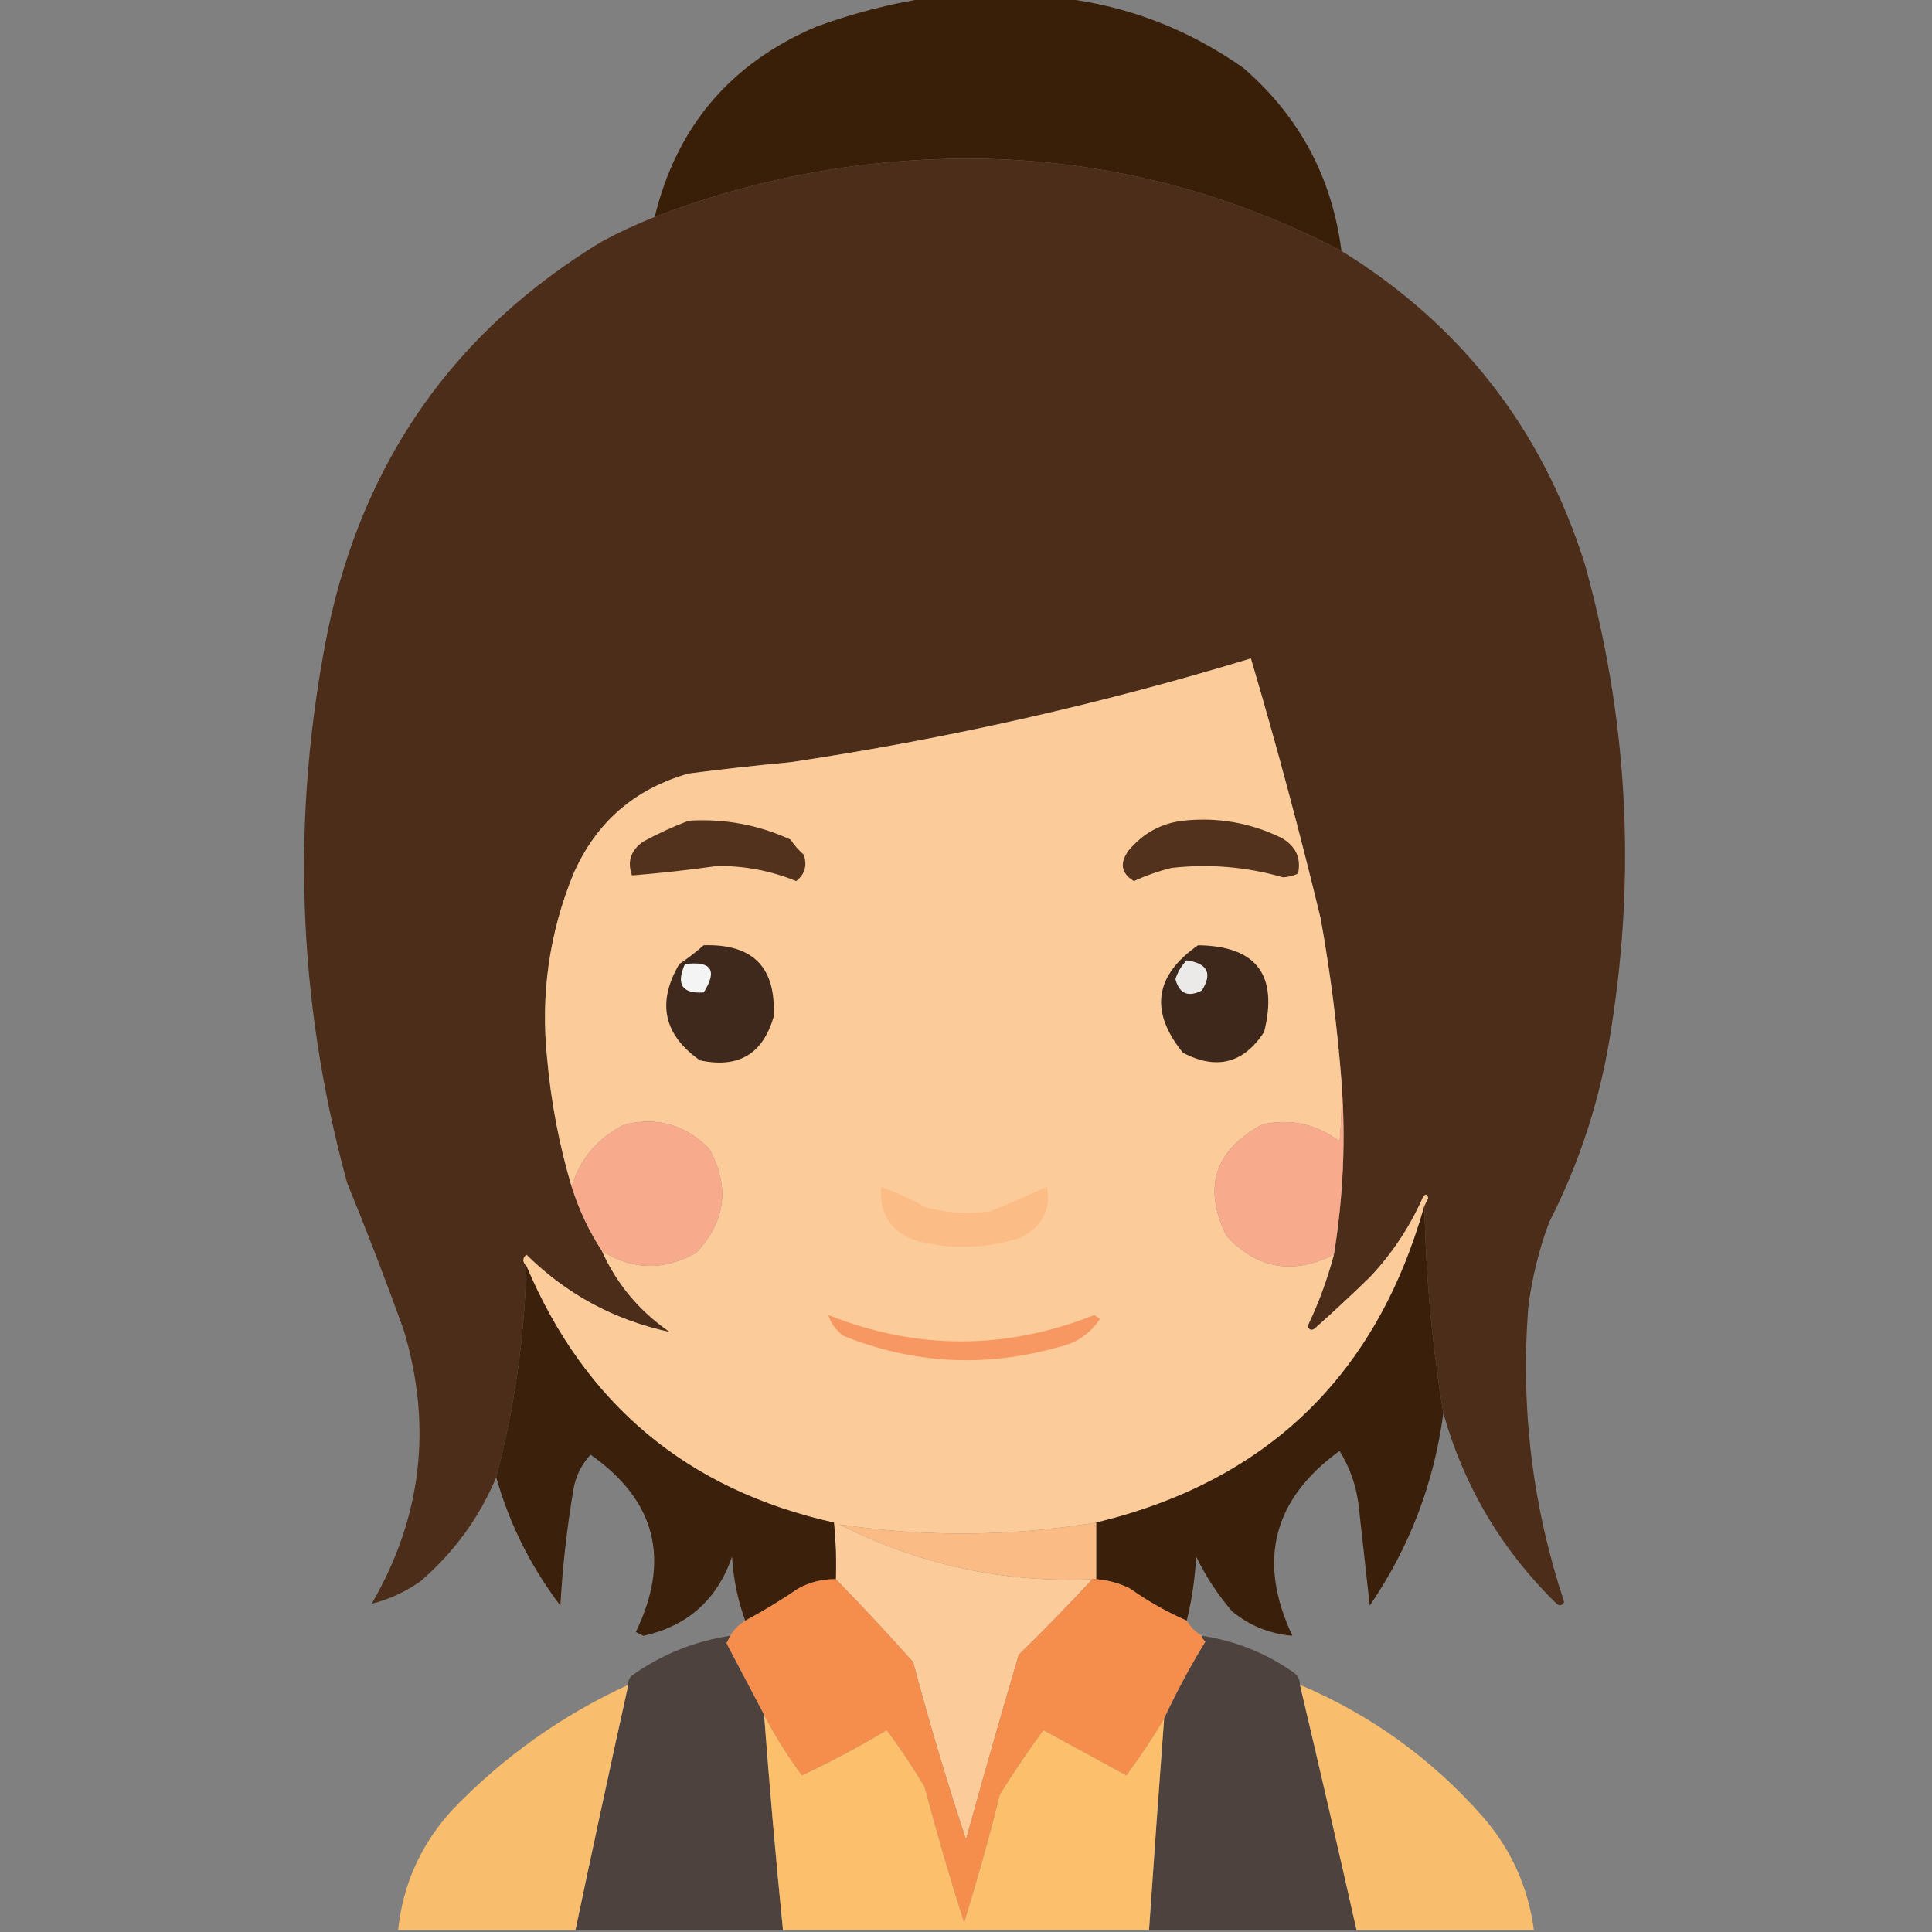 <?xml version="1.0" encoding="UTF-8"?>
<!DOCTYPE svg PUBLIC "-//W3C//DTD SVG 1.1//EN" "http://www.w3.org/Graphics/SVG/1.1/DTD/svg11.dtd">
<svg xmlns="http://www.w3.org/2000/svg" version="1.1" width="512px" height="512px" style="shape-rendering:geometricPrecision; text-rendering:geometricPrecision; image-rendering:optimizeQuality; fill-rule:evenodd; clip-rule:evenodd" xmlns:xlink="http://www.w3.org/1999/xlink">
<rect width="100%" height="100%" fill="#808080" stroke="none"/>
<g><path style="opacity:0.98" fill="#371c06" d="M 245.5,-0.5 C 257.5,-0.5 269.5,-0.5 281.5,-0.5C 298.986,1.61 314.986,7.777 329.5,18C 344.334,30.834 353.001,47.001 355.5,66.5C 317.905,46.96 277.905,39.127 235.5,43C 214.096,44.979 193.429,49.812 173.5,57.5C 179.329,33.499 193.662,16.666 216.5,7C 226.059,3.526 235.726,1.026 245.5,-0.5 Z"/></g>
<g><path style="opacity:0.992" fill="#4c2d19" d="M 355.5,66.5 C 387.193,86.052 408.693,113.719 420,149.5C 431.271,189.954 433.604,230.954 427,272.5C 424.306,290.581 418.806,307.748 410.5,324C 407.802,331.291 405.969,338.791 405,346.5C 402.942,373.147 406.109,399.147 414.5,424.5C 413.998,425.521 413.332,425.688 412.5,425C 397.995,410.82 387.995,393.987 382.5,374.5C 379.483,356.152 377.816,337.819 377.5,319.5C 377.804,318.85 378.137,318.183 378.5,317.5C 378.154,316.304 377.654,316.304 377,317.5C 373.51,325.316 368.843,332.316 363,338.5C 358.262,343.116 353.429,347.616 348.5,352C 347.668,352.688 347.002,352.521 346.5,351.5C 349.435,345.358 351.769,339.025 353.5,332.5C 355.998,317.089 356.664,301.756 355.5,286.5C 354.385,272.086 352.551,257.753 350,243.5C 344.417,220.337 338.25,197.337 331.5,174.5C 291.513,186.664 250.846,195.831 209.5,202C 200.478,202.835 191.478,203.835 182.5,205C 168.169,209.076 158.002,217.91 152,231.5C 145.563,247.229 143.229,263.562 145,280.5C 146.03,292.099 148.197,303.432 151.5,314.5C 153.41,320.581 156.076,326.248 159.5,331.5C 163.442,340.285 169.442,347.452 177.5,353C 162.862,349.871 150.195,343.038 139.5,332.5C 138.438,333.425 138.438,334.425 139.5,335.5C 139.029,354.342 136.363,373.009 131.5,391.5C 127.047,402.143 120.381,411.309 111.5,419C 107.443,421.866 103.11,423.866 98.5,425C 111.796,402.131 114.629,377.964 107,352.5C 102.278,339.389 97.278,326.389 92,313.5C 78.682,264.901 77.016,215.901 87,166.5C 96.513,121.701 120.679,87.535 159.5,64C 164.068,61.548 168.735,59.382 173.5,57.5C 193.429,49.812 214.096,44.979 235.5,43C 277.905,39.127 317.905,46.96 355.5,66.5 Z"/></g>
<g><path style="opacity:1" fill="#fccb9a" d="M 355.5,286.5 C 355.666,291.844 355.499,297.177 355,302.5C 348.923,297.861 342.09,296.361 334.5,298C 321.89,304.829 318.724,314.662 325,327.5C 333.123,336.256 342.623,337.923 353.5,332.5C 351.769,339.025 349.435,345.358 346.5,351.5C 347.002,352.521 347.668,352.688 348.5,352C 353.429,347.616 358.262,343.116 363,338.5C 368.843,332.316 373.51,325.316 377,317.5C 377.654,316.304 378.154,316.304 378.5,317.5C 378.137,318.183 377.804,318.85 377.5,319.5C 364.78,364.556 335.78,392.556 290.5,403.5C 267.793,407.194 245.127,407.36 222.5,404C 243.691,414.709 266.024,419.542 289.5,418.5C 283.203,425.298 276.703,431.965 270,438.5C 265.171,454.821 260.504,471.154 256,487.5C 250.879,472.027 246.213,456.361 242,440.5C 235.3,432.97 228.467,425.636 221.5,418.5C 221.666,413.489 221.499,408.489 221,403.5C 182.173,394.842 155.006,372.175 139.5,335.5C 138.438,334.425 138.438,333.425 139.5,332.5C 150.195,343.038 162.862,349.871 177.5,353C 169.442,347.452 163.442,340.285 159.5,331.5C 167.621,336.639 175.955,336.805 184.5,332C 192.315,323.71 193.482,314.544 188,304.5C 181.79,298.099 174.29,295.932 165.5,298C 158.339,301.64 153.673,307.14 151.5,314.5C 148.197,303.432 146.03,292.099 145,280.5C 143.229,263.562 145.563,247.229 152,231.5C 158.002,217.91 168.169,209.076 182.5,205C 191.478,203.835 200.478,202.835 209.5,202C 250.846,195.831 291.513,186.664 331.5,174.5C 338.25,197.337 344.417,220.337 350,243.5C 352.551,257.753 354.385,272.086 355.5,286.5 Z"/></g>
<g><path style="opacity:1" fill="#52321d" d="M 182.5,217.5 C 191.951,216.908 200.951,218.575 209.5,222.5C 210.48,223.981 211.647,225.315 213,226.5C 213.965,229.363 213.298,231.696 211,233.5C 204.269,230.754 197.269,229.42 190,229.5C 182.499,230.562 174.999,231.395 167.5,232C 166.144,228.347 167.144,225.347 170.5,223C 174.475,220.854 178.475,219.02 182.5,217.5 Z"/></g>
<g><path style="opacity:1" fill="#52321d" d="M 313.5,217.5 C 322.632,216.516 331.299,218.016 339.5,222C 343.368,224.162 344.868,227.328 344,231.5C 342.769,232.108 341.436,232.441 340,232.5C 330.352,229.711 320.518,228.878 310.5,230C 307.01,230.868 303.677,232.035 300.5,233.5C 297.167,231.484 296.667,228.817 299,225.5C 302.85,220.852 307.683,218.186 313.5,217.5 Z"/></g>
<g><path style="opacity:1" fill="#3f291c" d="M 186.5,250.5 C 199.598,250.097 205.764,256.431 205,269.5C 202.153,279.345 195.653,283.179 185.5,281C 175.856,274.231 174.022,265.731 180,255.5C 182.326,253.934 184.492,252.268 186.5,250.5 Z"/></g>
<g><path style="opacity:1" fill="#3e281b" d="M 317.5,250.5 C 332.948,250.702 338.782,258.369 335,273.5C 329.553,281.815 322.387,283.648 313.5,279C 304.612,268.048 305.946,258.548 317.5,250.5 Z"/></g>
<g><path style="opacity:1" fill="#f5f4f4" d="M 181.5,255.5 C 188.536,254.603 190.203,257.103 186.5,263C 180.785,263.401 179.119,260.901 181.5,255.5 Z"/></g>
<g><path style="opacity:1" fill="#eceae9" d="M 314.5,254.5 C 320.023,255.311 321.356,257.977 318.5,262.5C 314.881,264.351 312.548,263.351 311.5,259.5C 312.092,257.577 313.092,255.911 314.5,254.5 Z"/></g>
<g><path style="opacity:1" fill="#f8aa8d" d="M 159.5,331.5 C 156.076,326.248 153.41,320.581 151.5,314.5C 153.673,307.14 158.339,301.64 165.5,298C 174.29,295.932 181.79,298.099 188,304.5C 193.482,314.544 192.315,323.71 184.5,332C 175.955,336.805 167.621,336.639 159.5,331.5 Z"/></g>
<g><path style="opacity:1" fill="#f8aa8c" d="M 355.5,286.5 C 356.664,301.756 355.998,317.089 353.5,332.5C 342.623,337.923 333.123,336.256 325,327.5C 318.724,314.662 321.89,304.829 334.5,298C 342.09,296.361 348.923,297.861 355,302.5C 355.499,297.177 355.666,291.844 355.5,286.5 Z"/></g>
<g><path style="opacity:1" fill="#fcbc85" d="M 233.5,314.5 C 237.567,316.031 241.567,317.864 245.5,320C 251.097,321.456 256.763,321.789 262.5,321C 267.541,318.931 272.541,316.764 277.5,314.5C 278.537,320.59 276.204,325.09 270.5,328C 261.616,330.867 252.616,331.201 243.5,329C 236.328,326.824 232.994,321.991 233.5,314.5 Z"/></g>
<g><path style="opacity:0.962" fill="#371c07" d="M 377.5,319.5 C 377.816,337.819 379.483,356.152 382.5,374.5C 380.03,393.081 373.53,410.081 363,425.5C 362,416.5 361,407.5 360,398.5C 359.327,393.481 357.66,388.814 355,384.5C 337.33,397.344 333.163,413.677 342.5,433.5C 336.47,432.991 331.137,430.825 326.5,427C 322.712,422.594 319.545,417.761 317,412.5C 316.691,418.262 315.858,423.928 314.5,429.5C 309.273,427.216 304.273,424.383 299.5,421C 296.647,419.57 293.647,418.737 290.5,418.5C 290.5,413.5 290.5,408.5 290.5,403.5C 335.78,392.556 364.78,364.556 377.5,319.5 Z"/></g>
<g><path style="opacity:0.957" fill="#381c07" d="M 139.5,335.5 C 155.006,372.175 182.173,394.842 221,403.5C 221.499,408.489 221.666,413.489 221.5,418.5C 217.951,418.439 214.618,419.273 211.5,421C 206.944,424.107 202.277,426.94 197.5,429.5C 195.525,424.129 194.358,418.462 194,412.5C 190.087,423.914 182.254,430.914 170.5,433.5C 169.833,433.167 169.167,432.833 168.5,432.5C 177.788,413.316 173.788,397.649 156.5,385.5C 154.15,388.035 152.65,391.035 152,394.5C 150.258,404.763 149.091,415.096 148.5,425.5C 140.678,415.19 135.012,403.856 131.5,391.5C 136.363,373.009 139.029,354.342 139.5,335.5 Z"/></g>
<g><path style="opacity:1" fill="#f79761" d="M 219.5,348.5 C 242.982,357.818 266.482,357.818 290,348.5C 290.5,348.833 291,349.167 291.5,349.5C 288.878,353.482 285.211,355.982 280.5,357C 261.084,362.475 242.084,361.475 223.5,354C 221.536,352.549 220.203,350.716 219.5,348.5 Z"/></g>
<g><path style="opacity:1" fill="#fabb84" d="M 290.5,403.5 C 290.5,408.5 290.5,413.5 290.5,418.5C 290.167,418.5 289.833,418.5 289.5,418.5C 266.024,419.542 243.691,414.709 222.5,404C 245.127,407.36 267.793,407.194 290.5,403.5 Z"/></g>
<g><path style="opacity:0.999" fill="#f58e4d" d="M 221.5,418.5 C 228.467,425.636 235.3,432.97 242,440.5C 246.213,456.361 250.879,472.027 256,487.5C 260.504,471.154 265.171,454.821 270,438.5C 276.703,431.965 283.203,425.298 289.5,418.5C 289.833,418.5 290.167,418.5 290.5,418.5C 293.647,418.737 296.647,419.57 299.5,421C 304.273,424.383 309.273,427.216 314.5,429.5C 315.527,431.194 316.861,432.527 318.5,433.5C 318.611,434.117 318.944,434.617 319.5,435C 315.427,441.649 311.76,448.482 308.5,455.5C 305.425,460.643 302.092,465.643 298.5,470.5C 291.167,466.5 283.833,462.5 276.5,458.5C 272.471,464.03 268.638,469.697 265,475.5C 262.141,486.937 258.974,498.271 255.5,509.5C 251.7,497.599 248.2,485.599 245,473.5C 241.915,468.328 238.581,463.328 235,458.5C 227.738,462.882 220.238,466.882 212.5,470.5C 208.744,465.415 205.411,460.082 202.5,454.5C 199.195,448.184 195.862,441.85 192.5,435.5C 192.863,434.817 193.196,434.15 193.5,433.5C 194.527,431.806 195.861,430.473 197.5,429.5C 202.277,426.94 206.944,424.107 211.5,421C 214.618,419.273 217.951,418.439 221.5,418.5 Z"/></g>
<g><path style="opacity:0.995" fill="#4e423e" d="M 193.5,433.5 C 193.196,434.15 192.863,434.817 192.5,435.5C 195.862,441.85 199.195,448.184 202.5,454.5C 203.93,473.525 205.597,492.525 207.5,511.5C 189.167,511.5 170.833,511.5 152.5,511.5C 157.059,489.813 161.726,468.147 166.5,446.5C 166.414,445.504 166.748,444.671 167.5,444C 175.332,438.445 183.999,434.945 193.5,433.5 Z"/></g>
<g><path style="opacity:0.994" fill="#4e423e" d="M 318.5,433.5 C 327.223,434.797 335.223,437.964 342.5,443C 343.823,443.816 344.489,444.983 344.5,446.5C 349.604,468.113 354.604,489.779 359.5,511.5C 341.167,511.5 322.833,511.5 304.5,511.5C 305.773,492.829 307.106,474.163 308.5,455.5C 311.76,448.482 315.427,441.649 319.5,435C 318.944,434.617 318.611,434.117 318.5,433.5 Z"/></g>
<g><path style="opacity:0.973" fill="#fcc06d" d="M 166.5,446.5 C 161.726,468.147 157.059,489.813 152.5,511.5C 136.833,511.5 121.167,511.5 105.5,511.5C 106.796,499.241 111.629,488.575 120,479.5C 133.453,465.536 148.953,454.536 166.5,446.5 Z"/></g>
<g><path style="opacity:0.973" fill="#fcc06d" d="M 344.5,446.5 C 363.283,454.437 379.45,466.103 393,481.5C 400.484,490.137 404.984,500.137 406.5,511.5C 390.833,511.5 375.167,511.5 359.5,511.5C 354.604,489.779 349.604,468.113 344.5,446.5 Z"/></g>
<g><path style="opacity:1" fill="#fcc06d" d="M 202.5,454.5 C 205.411,460.082 208.744,465.415 212.5,470.5C 220.238,466.882 227.738,462.882 235,458.5C 238.581,463.328 241.915,468.328 245,473.5C 248.2,485.599 251.7,497.599 255.5,509.5C 258.974,498.271 262.141,486.937 265,475.5C 268.638,469.697 272.471,464.03 276.5,458.5C 283.833,462.5 291.167,466.5 298.5,470.5C 302.092,465.643 305.425,460.643 308.5,455.5C 307.106,474.163 305.773,492.829 304.5,511.5C 272.167,511.5 239.833,511.5 207.5,511.5C 205.597,492.525 203.93,473.525 202.5,454.5 Z"/></g>
</svg>
